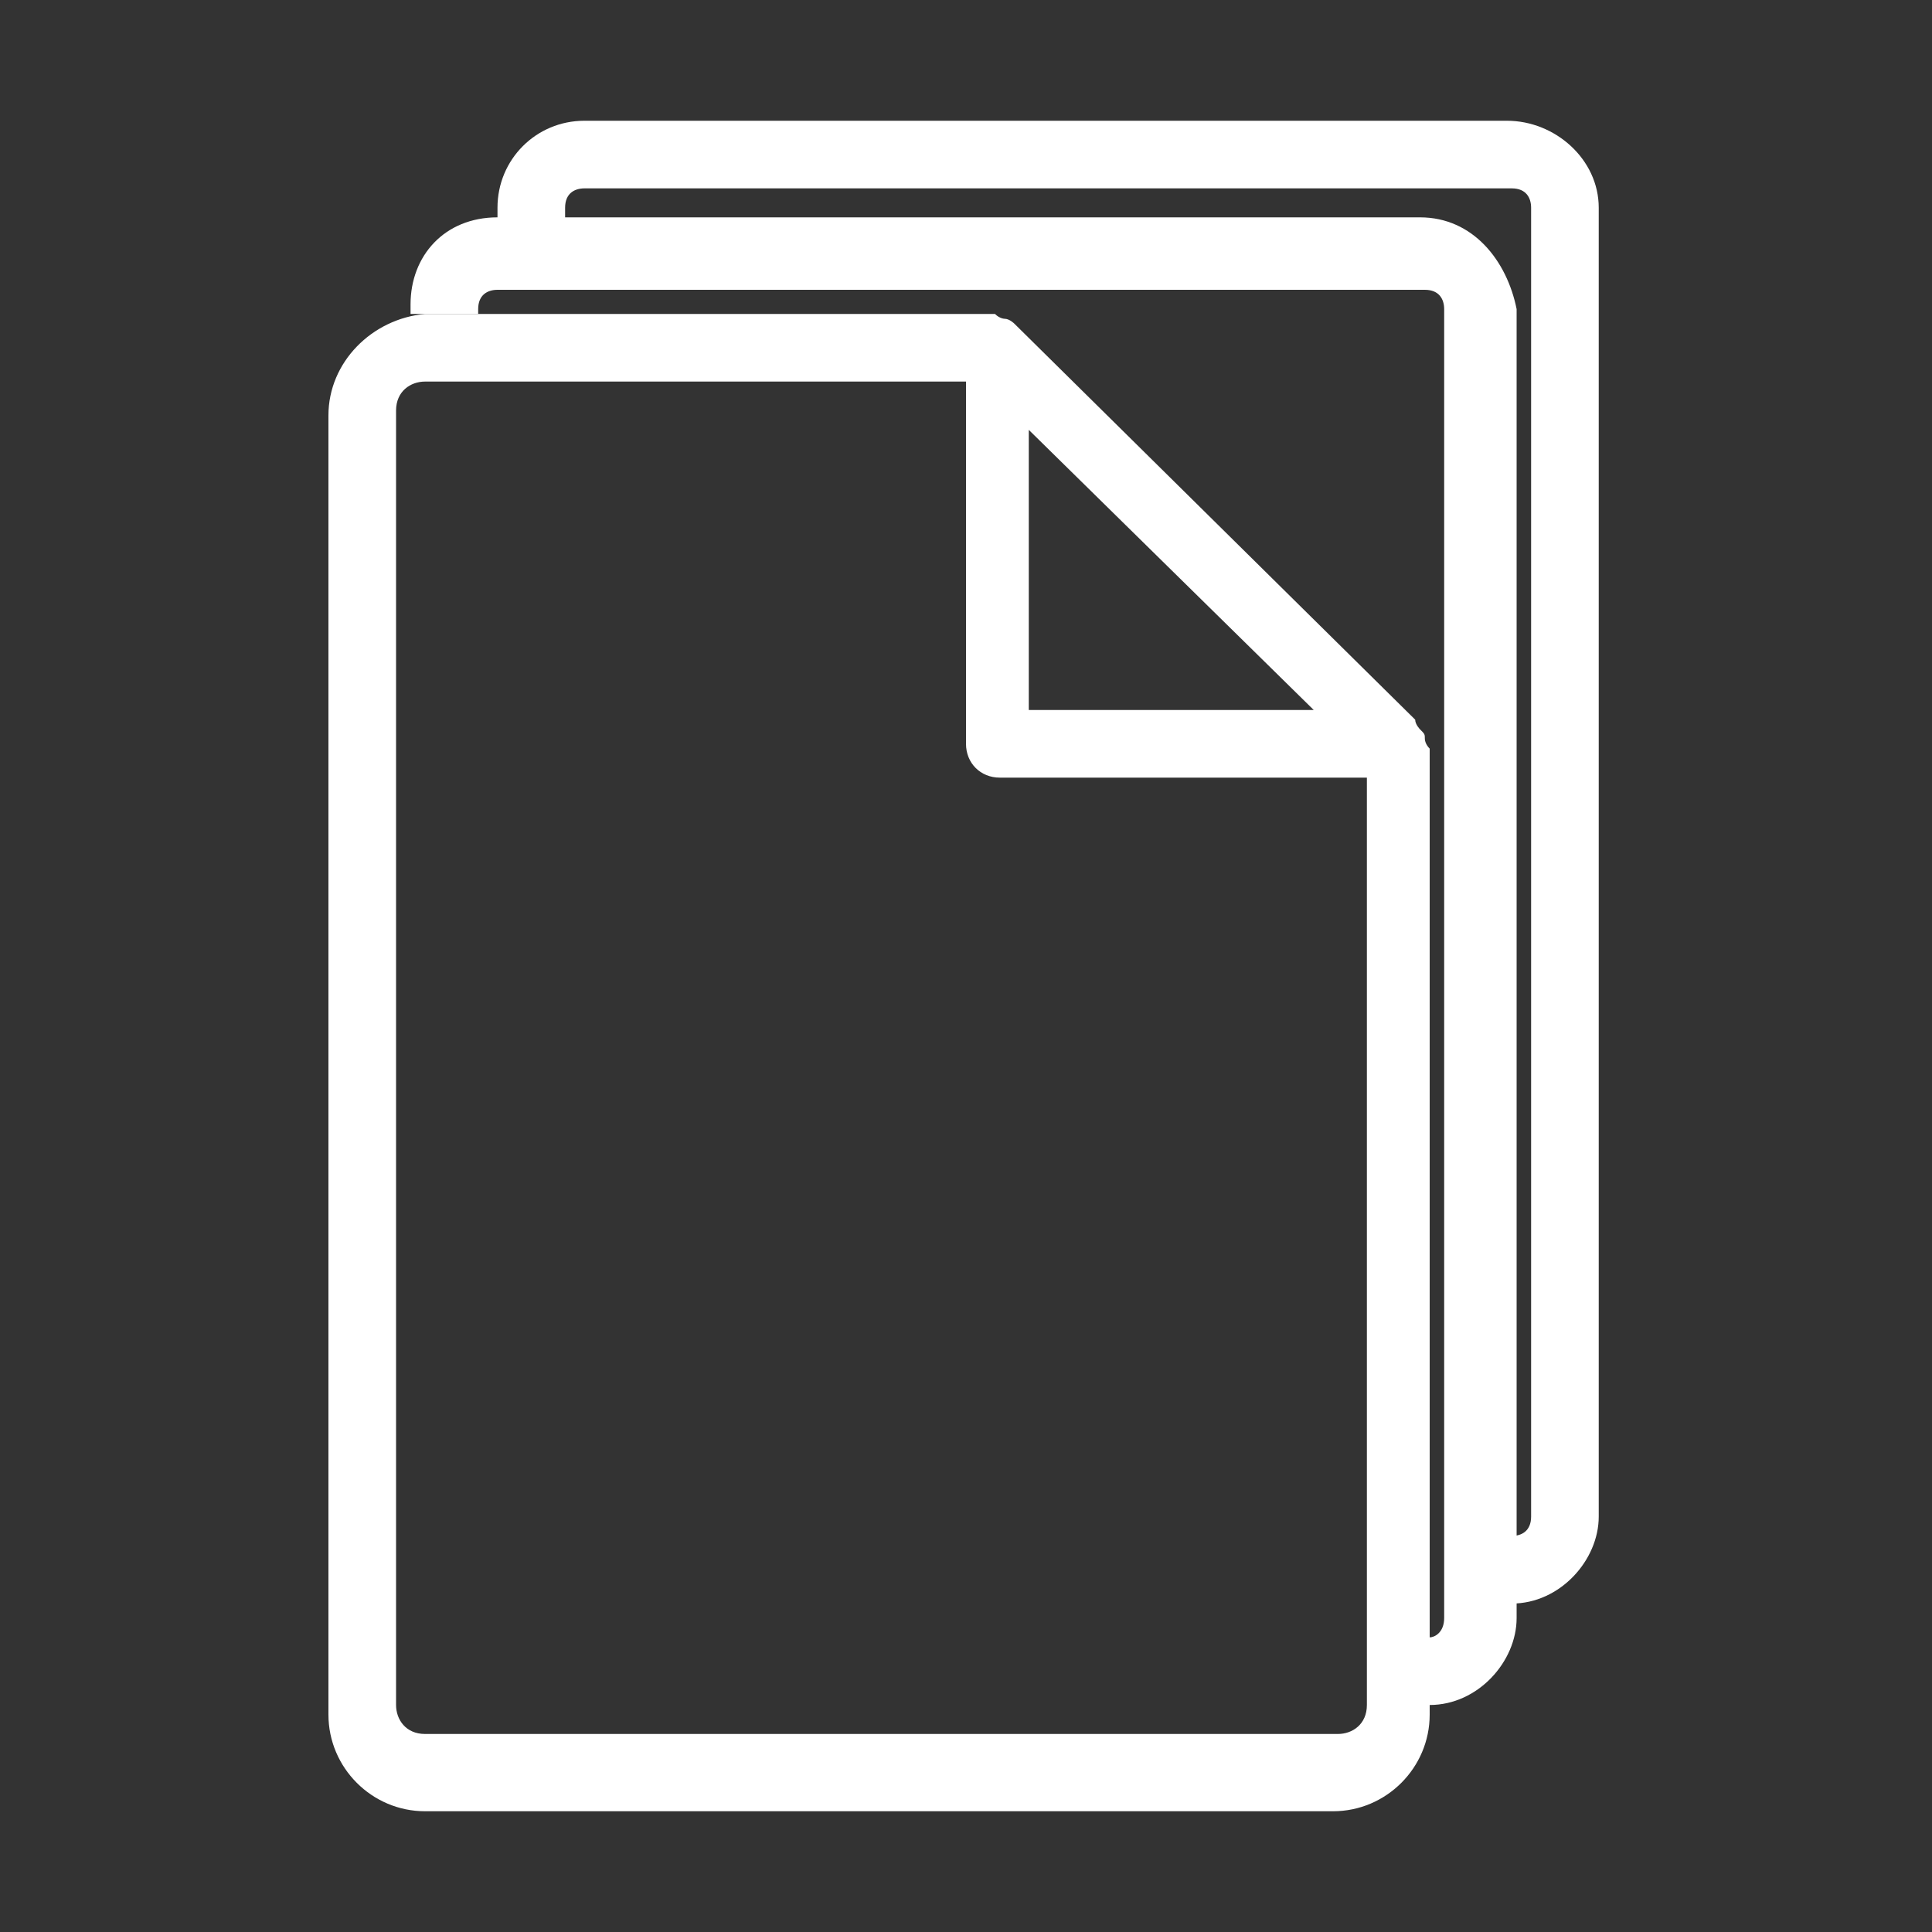 <?xml version="1.0" encoding="utf-8"?>
<!-- Generator: Adobe Illustrator 19.1.0, SVG Export Plug-In . SVG Version: 6.00 Build 0)  -->
<svg version="1.1" id="Слой_1" xmlns="http://www.w3.org/2000/svg" xmlns:xlink="http://www.w3.org/1999/xlink" x="0px" y="0px"
	 viewBox="0 0 40 40" style="enable-background:new 0 0 40 40;" xml:space="preserve">
<rect x="0" y="0" width="40" height="40" fill="#333333" stroke="none"/>
<style type="text/css">
	.st0{fill:#FFFFFF;}
</style>
<g>
	<path class="st0" d="M29.5,15.3L29.5,15.3c0-0.1,0-0.1-0.1-0.2l0,0c0,0-0.1-0.1-0.1-0.2l0,0L21,6.7l0,0l0,0l0,0
		c0,0-0.1-0.1-0.2-0.1l0,0c0,0-0.1,0-0.2-0.1l0,0h-0.1H8.8c-1.1,0.1-2,1-2,2.1v26.9c0,1.1,0.9,2,2,2h18.8c1.1,0,2-0.9,2-2v-20
		C29.5,15.4,29.5,15.3,29.5,15.3z M27.2,14.7h-5.9V8.9L27.2,14.7z M28.3,35.3c0,0.4-0.3,0.6-0.6,0.6H8.8c-0.4,0-0.6-0.3-0.6-0.6V8.5
		c0-0.4,0.3-0.6,0.6-0.6H20v7.5c0,0.4,0.3,0.7,0.7,0.7h7.6V35.3L28.3,35.3L28.3,35.3z"/>
	<path class="st0" d="M29.4,4.5H10.3c-1.1,0-1.8,0.8-1.8,1.8v0.2h1.4V6.4c0-0.3,0.2-0.4,0.4-0.4l0,0h19.2c0.3,0,0.4,0.2,0.4,0.4
		v27.1c0,0.3-0.2,0.4-0.3,0.4v1.4c1,0,1.8-0.9,1.8-1.8V6.4C31.2,5.4,30.5,4.5,29.4,4.5z"/>
	<path class="st0" d="M31.2,2.5H12.1c-1,0-1.8,0.8-1.8,1.8v0.3h1.4V4.3c0-0.3,0.2-0.4,0.4-0.4l0,0h19.2c0.3,0,0.4,0.2,0.4,0.4v27.1
		c0,0.3-0.2,0.4-0.4,0.4v1.4c1,0,1.8-0.9,1.8-1.8V4.3C33.1,3.3,32.2,2.5,31.2,2.5z"/>
</g>
</svg>
